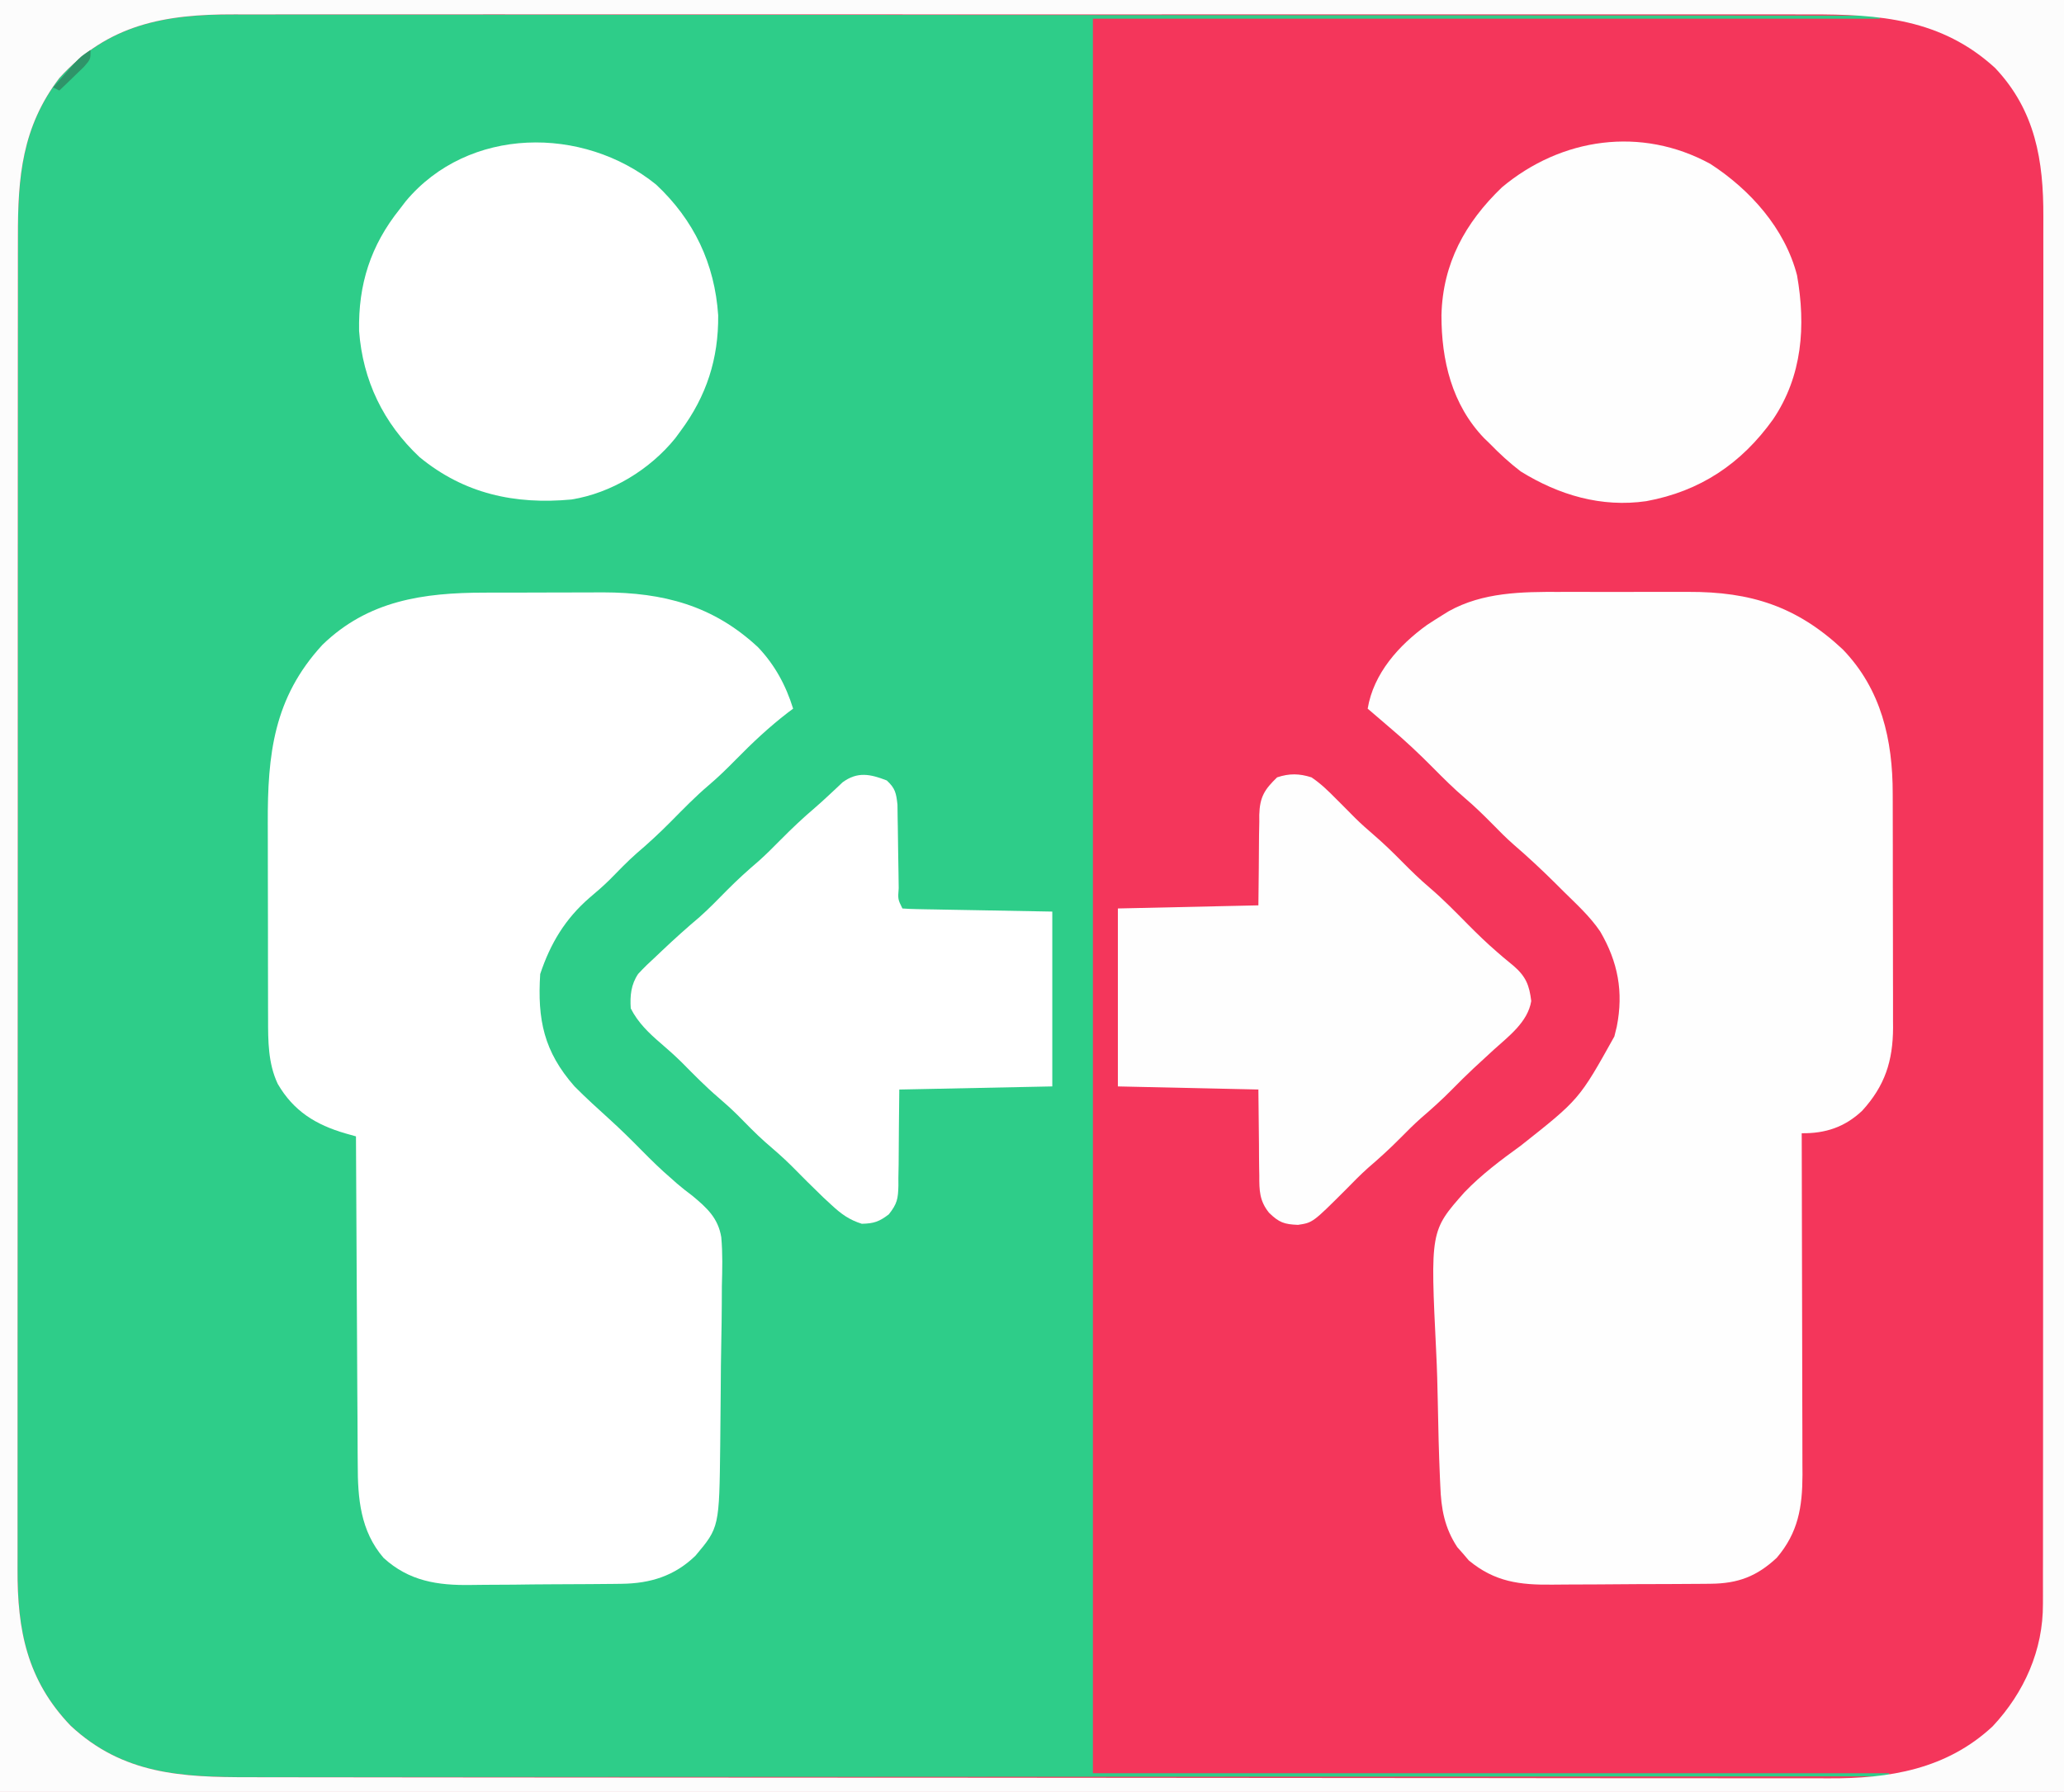 <?xml version="1.0" encoding="UTF-8"?>
<svg version="1.1" xmlns="http://www.w3.org/2000/svg" width="661" height="574">
<rect width="100%" height="100%" fill="#333333" stroke="none"/>
<path d="M0 0 C218.13 0 436.26 0 661 0 C661 189.42 661 378.84 661 574 C442.87 574 224.74 574 0 574 C0 384.58 0 195.16 0 0 Z " fill="#2ECD89" transform="translate(0,0)"/>
<path d="M0 0 C218.13 0 436.26 0 661 0 C661 189.42 661 378.84 661 574 C442.87 574 224.74 574 0 574 C0 384.58 0 195.16 0 0 Z M19 25 C7.049 40.705 5.697 56.77 5.739 75.775 C5.736 77.681 5.732 79.586 5.728 81.492 C5.717 86.71 5.72 91.927 5.724 97.145 C5.726 102.78 5.717 108.414 5.71 114.049 C5.697 125.081 5.695 136.112 5.698 147.143 C5.699 156.111 5.698 165.078 5.693 174.046 C5.693 175.323 5.692 176.599 5.692 177.915 C5.69 180.509 5.689 183.104 5.688 185.698 C5.68 203.113 5.676 220.527 5.68 237.942 C5.68 238.622 5.681 239.303 5.681 240.004 C5.682 243.453 5.682 246.902 5.683 250.351 C5.683 251.036 5.684 251.721 5.684 252.426 C5.684 253.811 5.685 255.197 5.685 256.582 C5.69 278.133 5.682 299.684 5.664 321.236 C5.643 345.468 5.632 369.699 5.636 393.931 C5.638 406.754 5.636 419.578 5.622 432.401 C5.61 443.317 5.608 454.233 5.62 465.15 C5.626 470.717 5.627 476.284 5.615 481.851 C5.605 486.952 5.608 492.053 5.622 497.155 C5.624 498.995 5.622 500.835 5.614 502.676 C5.535 522.156 8.645 538.215 22.625 552.785 C39.433 568.459 58.345 569.303 80.089 569.241 C82.355 569.241 84.621 569.243 86.886 569.246 C93.098 569.25 99.31 569.242 105.522 569.232 C111.537 569.224 117.552 569.226 123.567 569.227 C135.866 569.23 148.166 569.223 160.465 569.211 C172.639 569.2 184.813 569.192 196.987 569.19 C198.124 569.19 198.124 569.19 199.283 569.189 C203.13 569.189 206.978 569.188 210.825 569.187 C238.061 569.183 265.297 569.17 292.533 569.151 C318.989 569.133 345.445 569.118 371.901 569.11 C372.716 569.11 373.532 569.109 374.373 569.109 C382.566 569.106 390.758 569.104 398.951 569.101 C415.64 569.096 432.329 569.091 449.018 569.085 C449.785 569.084 450.552 569.084 451.343 569.084 C502.562 569.065 553.781 569.034 605 569 C605 568.67 605 568.34 605 568 C520.85 568 436.7 568 350 568 C350 382.54 350 197.08 350 6 C433.16 6 516.32 6 602 6 C602 5.67 602 5.34 602 5 C550.13 4.949 498.259 4.901 446.389 4.873 C445.237 4.872 445.237 4.872 444.062 4.872 C427.372 4.863 410.682 4.854 393.992 4.847 C385.807 4.843 377.623 4.839 369.438 4.835 C368.623 4.835 367.809 4.834 366.97 4.834 C340.578 4.821 314.187 4.799 287.796 4.771 C260.672 4.743 233.547 4.724 206.423 4.718 C202.59 4.717 198.758 4.716 194.925 4.715 C194.17 4.715 193.416 4.715 192.639 4.715 C180.505 4.711 168.372 4.697 156.238 4.68 C144.034 4.662 131.831 4.655 119.627 4.659 C113.017 4.662 106.407 4.658 99.797 4.642 C93.742 4.628 87.687 4.627 81.633 4.637 C79.445 4.639 77.258 4.635 75.071 4.625 C52.92 4.535 34.64 7.709 19 25 Z " fill="#F4365B" transform="translate(0,0)"/>
<path d="M0 0 C1.565 -0.002 3.129 -0.005 4.694 -0.009 C7.951 -0.013 11.208 -0.007 14.466 0.007 C18.604 0.024 22.742 0.015 26.88 -0.003 C30.105 -0.014 33.329 -0.011 36.553 -0.003 C38.078 -0.001 39.602 -0.003 41.126 -0.01 C61.139 -0.083 75.871 4.627 90.598 18.422 C102.954 31.231 106.592 47.406 106.583 64.631 C106.586 65.505 106.589 66.38 106.593 67.281 C106.602 70.143 106.604 73.005 106.605 75.867 C106.609 77.873 106.612 79.879 106.616 81.885 C106.622 86.077 106.623 90.27 106.623 94.462 C106.623 99.819 106.636 105.175 106.654 110.531 C106.665 114.669 106.667 118.808 106.666 122.946 C106.667 124.921 106.672 126.895 106.68 128.869 C106.689 131.635 106.686 134.4 106.68 137.166 C106.686 137.97 106.692 138.775 106.697 139.604 C106.639 150.314 104.076 158.207 96.805 166.191 C91.22 171.452 85.026 173.488 77.438 173.398 C77.439 173.998 77.441 174.598 77.443 175.216 C77.487 189.84 77.52 204.464 77.541 219.088 C77.551 226.16 77.565 233.232 77.588 240.304 C77.611 247.132 77.622 253.959 77.627 260.787 C77.631 263.389 77.638 265.992 77.649 268.594 C77.664 272.244 77.665 275.894 77.665 279.545 C77.672 280.616 77.679 281.687 77.686 282.79 C77.658 293.165 76.314 301.34 69.438 309.398 C63.068 315.337 57.067 317.629 48.306 317.705 C47.619 317.713 46.932 317.721 46.224 317.73 C43.967 317.754 41.71 317.763 39.453 317.77 C37.871 317.779 36.29 317.788 34.708 317.797 C31.396 317.813 28.084 317.821 24.772 317.824 C20.552 317.829 16.332 317.867 12.111 317.913 C8.844 317.943 5.577 317.95 2.31 317.951 C0.755 317.955 -0.8 317.967 -2.354 317.988 C-12.807 318.118 -20.855 317.136 -29.184 310.223 C-29.783 309.518 -30.382 308.812 -31 308.086 C-31.926 307.04 -31.926 307.04 -32.871 305.973 C-36.973 299.73 -38.041 293.641 -38.3 286.35 C-38.34 285.482 -38.381 284.614 -38.423 283.719 C-38.773 275.704 -38.96 267.681 -39.104 259.66 C-39.201 254.294 -39.345 248.939 -39.613 243.579 C-41.515 204.674 -41.515 204.674 -30.547 192.281 C-25.089 186.612 -18.923 181.998 -12.562 177.398 C6.205 162.558 6.205 162.558 17.438 142.398 C17.824 140.828 17.824 140.828 18.219 139.227 C20.412 128.106 18.594 118.517 12.914 108.789 C9.65 103.963 5.319 100.032 1.188 95.961 C0.366 95.14 -0.455 94.32 -1.301 93.475 C-5.677 89.13 -10.138 84.955 -14.812 80.933 C-17.175 78.862 -19.371 76.649 -21.562 74.398 C-24.438 71.488 -27.321 68.674 -30.438 66.023 C-33.995 62.984 -37.277 59.725 -40.562 56.398 C-45.062 51.849 -49.664 47.521 -54.562 43.398 C-55.896 42.253 -57.23 41.107 -58.562 39.961 C-59.553 39.115 -60.542 38.27 -61.562 37.398 C-59.69 26.123 -51.597 17.095 -42.562 10.586 C-40.911 9.501 -39.245 8.436 -37.562 7.398 C-36.917 6.998 -36.271 6.597 -35.605 6.184 C-24.679 0.088 -12.167 -0.056 0 0 Z " fill="#FEFEFE" transform="translate(499.562,189.602)"/>
<path d="M0 0 C1.368 -0.003 2.737 -0.007 4.105 -0.01 C6.963 -0.016 9.821 -0.018 12.678 -0.017 C16.303 -0.017 19.928 -0.031 23.553 -0.048 C26.377 -0.059 29.202 -0.061 32.026 -0.061 C34.001 -0.062 35.975 -0.073 37.95 -0.084 C57.262 -0.036 73.149 4.09 87.547 17.48 C92.94 23.141 96.5 29.738 98.797 37.168 C98.226 37.595 97.655 38.021 97.066 38.461 C91.077 43.079 85.768 48.068 80.476 53.458 C77.668 56.312 74.857 59.079 71.797 61.668 C67.476 65.33 63.562 69.377 59.583 73.401 C56.077 76.932 52.483 80.275 48.688 83.496 C45.654 86.178 42.861 89.094 40.023 91.98 C37.978 93.99 35.872 95.833 33.672 97.668 C25.799 104.474 21.061 112.375 17.797 122.168 C16.877 136.762 18.95 146.987 28.797 158.168 C32.4 161.8 36.181 165.235 39.973 168.668 C43.508 171.873 46.89 175.203 50.234 178.605 C53.35 181.763 56.485 184.848 59.859 187.73 C60.718 188.494 60.718 188.494 61.594 189.273 C63.193 190.648 64.853 191.953 66.546 193.21 C71.179 197.059 74.783 200.329 75.785 206.471 C76.257 211.671 76.116 216.858 75.977 222.07 C75.964 223.999 75.955 225.927 75.951 227.856 C75.931 231.884 75.876 235.909 75.792 239.936 C75.684 245.068 75.637 250.198 75.613 255.331 C75.588 260.265 75.534 265.199 75.477 270.133 C75.468 271.059 75.459 271.984 75.45 272.938 C75.147 299.418 75.147 299.418 67.531 308.484 C60.852 314.968 53.104 317.383 43.859 317.49 C43.204 317.5 42.549 317.51 41.875 317.52 C39.73 317.549 37.586 317.563 35.441 317.574 C34.332 317.583 34.332 317.583 33.199 317.591 C29.282 317.621 25.365 317.64 21.448 317.648 C17.434 317.659 13.422 317.707 9.409 317.764 C6.294 317.802 3.179 317.812 0.063 317.815 C-1.414 317.821 -2.892 317.837 -4.37 317.863 C-15.028 318.041 -24.228 316.644 -32.379 309.174 C-39.79 300.557 -40.65 290.124 -40.635 279.179 C-40.646 278.036 -40.656 276.893 -40.666 275.716 C-40.696 271.977 -40.706 268.239 -40.715 264.5 C-40.732 261.893 -40.75 259.285 -40.769 256.678 C-40.813 250.54 -40.841 244.403 -40.865 238.266 C-40.892 231.272 -40.936 224.278 -40.981 217.284 C-41.073 202.912 -41.145 188.54 -41.203 174.168 C-42.304 173.859 -43.405 173.55 -44.539 173.231 C-54.087 170.461 -61.194 166.077 -66.262 157.344 C-69.37 150.727 -69.353 143.58 -69.348 136.426 C-69.352 135.579 -69.355 134.732 -69.359 133.86 C-69.368 131.076 -69.37 128.292 -69.371 125.508 C-69.374 123.556 -69.378 121.604 -69.381 119.652 C-69.387 115.563 -69.389 111.473 -69.388 107.384 C-69.388 102.178 -69.402 96.973 -69.419 91.768 C-69.43 87.734 -69.432 83.701 -69.432 79.668 C-69.433 77.751 -69.437 75.834 -69.445 73.917 C-69.526 51.845 -67.588 33.717 -51.957 16.727 C-37.308 2.511 -19.633 0.017 0 0 Z " fill="#FFFFFF" transform="translate(155.203,189.832)"/>
<path d="M0 0 C218.13 0 436.26 0 661 0 C661 189.42 661 378.84 661 574 C442.87 574 224.74 574 0 574 C0 384.58 0 195.16 0 0 Z M19 25 C7.049 40.705 5.697 56.77 5.739 75.775 C5.736 77.681 5.732 79.586 5.728 81.492 C5.717 86.71 5.72 91.927 5.724 97.145 C5.726 102.78 5.717 108.414 5.71 114.049 C5.697 125.081 5.695 136.112 5.698 147.143 C5.699 156.111 5.698 165.078 5.693 174.046 C5.693 175.323 5.692 176.599 5.692 177.915 C5.69 180.509 5.689 183.104 5.688 185.698 C5.68 203.113 5.676 220.527 5.68 237.942 C5.68 238.622 5.681 239.303 5.681 240.004 C5.682 243.453 5.682 246.902 5.683 250.351 C5.683 251.036 5.684 251.721 5.684 252.426 C5.684 253.811 5.685 255.197 5.685 256.582 C5.69 278.133 5.682 299.684 5.664 321.236 C5.643 345.468 5.632 369.699 5.636 393.931 C5.638 406.754 5.636 419.578 5.622 432.401 C5.61 443.317 5.608 454.233 5.62 465.15 C5.626 470.717 5.627 476.284 5.615 481.851 C5.605 486.952 5.608 492.053 5.622 497.155 C5.624 498.995 5.622 500.835 5.614 502.676 C5.535 522.156 8.645 538.215 22.625 552.785 C39.394 568.423 58.283 569.301 79.981 569.274 C82.236 569.279 84.49 569.284 86.744 569.29 C92.925 569.304 99.106 569.306 105.287 569.305 C111.273 569.307 117.259 569.318 123.245 569.328 C137.753 569.353 152.261 569.362 166.769 569.367 C167.52 569.367 168.27 569.367 169.044 569.367 C170.172 569.368 170.172 569.368 171.323 569.368 C179.67 569.371 188.017 569.378 196.364 569.384 C221.588 569.404 246.811 569.42 272.034 569.423 C273.244 569.423 273.244 569.423 274.477 569.424 C277.744 569.424 281.011 569.424 284.278 569.425 C286.737 569.425 289.196 569.425 291.655 569.426 C292.467 569.426 293.279 569.426 294.117 569.426 C319.642 569.429 345.168 569.451 370.694 569.487 C399.389 569.528 428.085 569.551 456.781 569.552 C459.843 569.552 462.905 569.552 465.967 569.552 C467.098 569.552 467.098 569.552 468.251 569.552 C480.364 569.554 492.477 569.571 504.59 569.594 C516.771 569.617 528.952 569.621 541.133 569.607 C547.728 569.599 554.322 569.6 560.916 569.623 C566.96 569.644 573.003 569.641 579.046 569.62 C581.226 569.617 583.405 569.621 585.585 569.636 C604.971 569.755 623.359 566.771 638.16 552.969 C648.26 542.162 654.344 528.55 654.254 513.725 C654.258 512.927 654.261 512.13 654.264 511.308 C654.272 508.643 654.267 505.979 654.261 503.314 C654.264 501.381 654.268 499.448 654.272 497.515 C654.283 492.209 654.28 486.903 654.276 481.597 C654.274 475.872 654.283 470.147 654.29 464.422 C654.303 453.209 654.305 441.995 654.302 430.781 C654.301 421.666 654.302 412.55 654.307 403.435 C654.307 402.138 654.308 400.841 654.308 399.504 C654.31 396.869 654.311 394.234 654.312 391.599 C654.32 373.904 654.324 356.21 654.32 338.515 C654.32 337.823 654.319 337.131 654.319 336.418 C654.318 332.912 654.318 329.405 654.317 325.899 C654.317 325.203 654.316 324.506 654.316 323.789 C654.316 322.381 654.315 320.973 654.315 319.564 C654.31 297.658 654.318 275.751 654.336 253.844 C654.357 229.223 654.368 204.602 654.364 179.98 C654.362 166.947 654.364 153.914 654.378 140.881 C654.39 129.785 654.392 118.689 654.38 107.592 C654.374 101.932 654.373 96.272 654.385 90.612 C654.395 85.427 654.392 80.242 654.378 75.056 C654.376 73.184 654.378 71.312 654.386 69.44 C654.458 51.458 651.832 35.415 638.934 21.77 C621.726 6.022 601.829 4.545 579.676 4.619 C577.421 4.616 575.166 4.611 572.911 4.605 C566.742 4.592 560.574 4.599 554.405 4.608 C548.427 4.614 542.449 4.606 536.471 4.598 C523.497 4.583 510.522 4.584 497.548 4.593 C486.194 4.6 474.84 4.602 463.487 4.599 C462.732 4.598 461.978 4.598 461.201 4.598 C458.14 4.597 455.079 4.596 452.017 4.595 C423.32 4.586 394.623 4.594 365.925 4.61 C340.446 4.625 314.967 4.623 289.488 4.609 C260.841 4.593 232.193 4.586 203.546 4.596 C200.49 4.597 197.435 4.598 194.38 4.599 C193.251 4.599 193.251 4.599 192.1 4.599 C180.755 4.603 169.409 4.599 158.064 4.591 C145.16 4.583 132.257 4.585 119.354 4.601 C112.772 4.609 106.19 4.612 99.608 4.602 C93.58 4.593 87.552 4.598 81.524 4.614 C79.346 4.617 77.169 4.616 74.991 4.608 C52.875 4.54 34.613 7.739 19 25 Z " fill="#FCFCFC" transform="translate(0,0)"/>
<path d="M0 0 C12.786 8.291 23.874 20.686 27.754 35.676 C30.6 51.858 29.486 67.917 20.051 81.859 C9.924 96.006 -3.26 104.86 -20.512 108.027 C-34.89 110.109 -48.478 106.1 -60.75 98.496 C-64.362 95.733 -67.584 92.756 -70.75 89.496 C-71.591 88.686 -71.591 88.686 -72.449 87.859 C-82.8 77.074 -86.144 62.873 -86.121 48.44 C-85.709 31.867 -78.534 18.818 -66.75 7.496 C-47.72 -8.431 -22.108 -12.091 0 0 Z " fill="#FEFEFE" transform="translate(547.75,52.504)"/>
<path d="M0 0 C12.122 11.35 18.762 25.335 19.875 41.875 C20.009 55.773 16.136 67.735 7.875 78.875 C7.301 79.656 6.728 80.437 6.137 81.242 C-1.985 91.295 -14.341 98.826 -27.125 100.875 C-45.218 102.556 -61.447 99.067 -75.75 87.312 C-87.365 76.407 -93.952 62.723 -95.125 46.875 C-95.411 31.962 -91.438 19.521 -82.125 7.875 C-81.486 7.04 -80.846 6.204 -80.188 5.344 C-60.128 -18.667 -23.394 -18.927 0 0 Z " fill="#FFFFFF" transform="translate(210.125,59.125)"/>
<path d="M0 0 C2.709 2.526 3.001 4.008 3.417 7.743 C3.451 9.239 3.47 10.734 3.477 12.23 C3.492 13.021 3.508 13.813 3.524 14.628 C3.571 17.148 3.599 19.667 3.625 22.188 C3.661 24.718 3.702 27.249 3.748 29.78 C3.775 31.353 3.796 32.927 3.811 34.501 C3.537 38.046 3.537 38.046 5 41 C6.503 41.122 8.012 41.178 9.52 41.205 C10.494 41.226 11.469 41.246 12.473 41.266 C13.504 41.283 14.535 41.299 15.598 41.316 C16.54 41.335 17.483 41.354 18.454 41.373 C21.99 41.441 25.526 41.501 29.062 41.562 C36.962 41.707 44.861 41.851 53 42 C53 60.48 53 78.96 53 98 C36.83 98.33 20.66 98.66 4 99 C3.869 110.951 3.869 110.951 3.792 122.903 C3.766 124.408 3.737 125.913 3.707 127.418 C3.711 128.191 3.715 128.965 3.719 129.761 C3.609 133.968 3.347 135.562 0.643 138.978 C-2.419 141.32 -4.161 141.92 -8 142 C-12.04 140.741 -14.599 138.859 -17.688 136 C-18.555 135.198 -19.423 134.396 -20.316 133.57 C-23.815 130.219 -27.225 126.786 -30.629 123.34 C-33.319 120.686 -36.134 118.232 -39.004 115.777 C-42.068 113.049 -44.905 110.103 -47.785 107.184 C-49.777 105.22 -51.813 103.379 -53.938 101.562 C-58.026 98.059 -61.764 94.253 -65.543 90.422 C-67.733 88.263 -69.972 86.242 -72.312 84.25 C-76.122 80.988 -79.73 77.54 -82 73 C-82.271 68.962 -81.926 65.377 -79.636 61.972 C-77.819 59.995 -75.927 58.178 -73.938 56.375 C-73.25 55.721 -72.563 55.067 -71.854 54.394 C-67.982 50.734 -64.026 47.169 -59.953 43.734 C-56.852 40.981 -53.979 37.999 -51.068 35.048 C-47.846 31.799 -44.506 28.775 -41.027 25.809 C-38.586 23.63 -36.3 21.328 -34 19 C-30.454 15.417 -26.848 11.999 -23.008 8.734 C-21.537 7.464 -20.099 6.156 -18.68 4.828 C-17.899 4.101 -17.117 3.374 -16.312 2.625 C-15.607 1.957 -14.902 1.29 -14.176 0.602 C-9.401 -2.913 -5.322 -2.07 0 0 Z " fill="#FFFFFF" transform="translate(284,250)"/>
<path d="M0 0 C3.004 2.005 5.469 4.435 8 7 C8.99 7.988 8.99 7.988 10 8.996 C11.34 10.339 12.676 11.687 14.008 13.039 C15.903 14.905 17.854 16.647 19.875 18.375 C23.067 21.116 26.043 24.007 29 27 C31.855 29.89 34.715 32.685 37.812 35.312 C42.185 39.046 46.168 43.141 50.207 47.226 C53.199 50.24 56.218 53.163 59.438 55.938 C60.046 56.465 60.654 56.992 61.281 57.535 C62.434 58.518 63.601 59.484 64.781 60.434 C68.659 63.808 69.775 66.574 70.383 71.656 C69.279 78.413 63.11 82.961 58.312 87.312 C56.87 88.641 55.429 89.97 53.988 91.301 C53.298 91.937 52.608 92.573 51.897 93.229 C49.539 95.43 47.261 97.7 45 100 C41.809 103.239 38.482 106.23 35.031 109.188 C32.764 111.211 30.634 113.337 28.5 115.5 C25.161 118.885 21.71 122.029 18.098 125.117 C15.625 127.336 13.322 129.687 11 132.062 C0.407 142.639 0.407 142.639 -4.32 143.348 C-8.705 143.167 -10.355 142.631 -13.592 139.465 C-16.661 135.662 -16.732 132.29 -16.707 127.539 C-16.722 126.837 -16.736 126.136 -16.751 125.413 C-16.798 122.817 -16.803 120.221 -16.812 117.625 C-16.874 111.809 -16.936 105.993 -17 100 C-31.85 99.67 -46.7 99.34 -62 99 C-62 80.19 -62 61.38 -62 42 C-39.725 41.505 -39.725 41.505 -17 41 C-16.869 29.752 -16.869 29.752 -16.792 18.503 C-16.766 17.083 -16.737 15.663 -16.707 14.242 C-16.711 13.517 -16.715 12.792 -16.719 12.045 C-16.559 6.273 -15.014 3.868 -11 0 C-7.079 -1.307 -3.895 -1.238 0 0 Z " fill="#FEFEFE" transform="translate(420,249)"/>
<path d="M0 0 C0 3 0 3 -2.188 5.48 C-3.116 6.374 -4.044 7.267 -5 8.188 C-5.928 9.089 -6.856 9.99 -7.812 10.918 C-8.534 11.605 -9.256 12.292 -10 13 C-10.66 12.67 -11.32 12.34 -12 12 C-10.567 10.371 -9.128 8.747 -7.688 7.125 C-6.887 6.22 -6.086 5.315 -5.262 4.383 C-3 2 -3 2 0 0 Z " fill="#2F9469" transform="translate(29,16)"/>
</svg>
